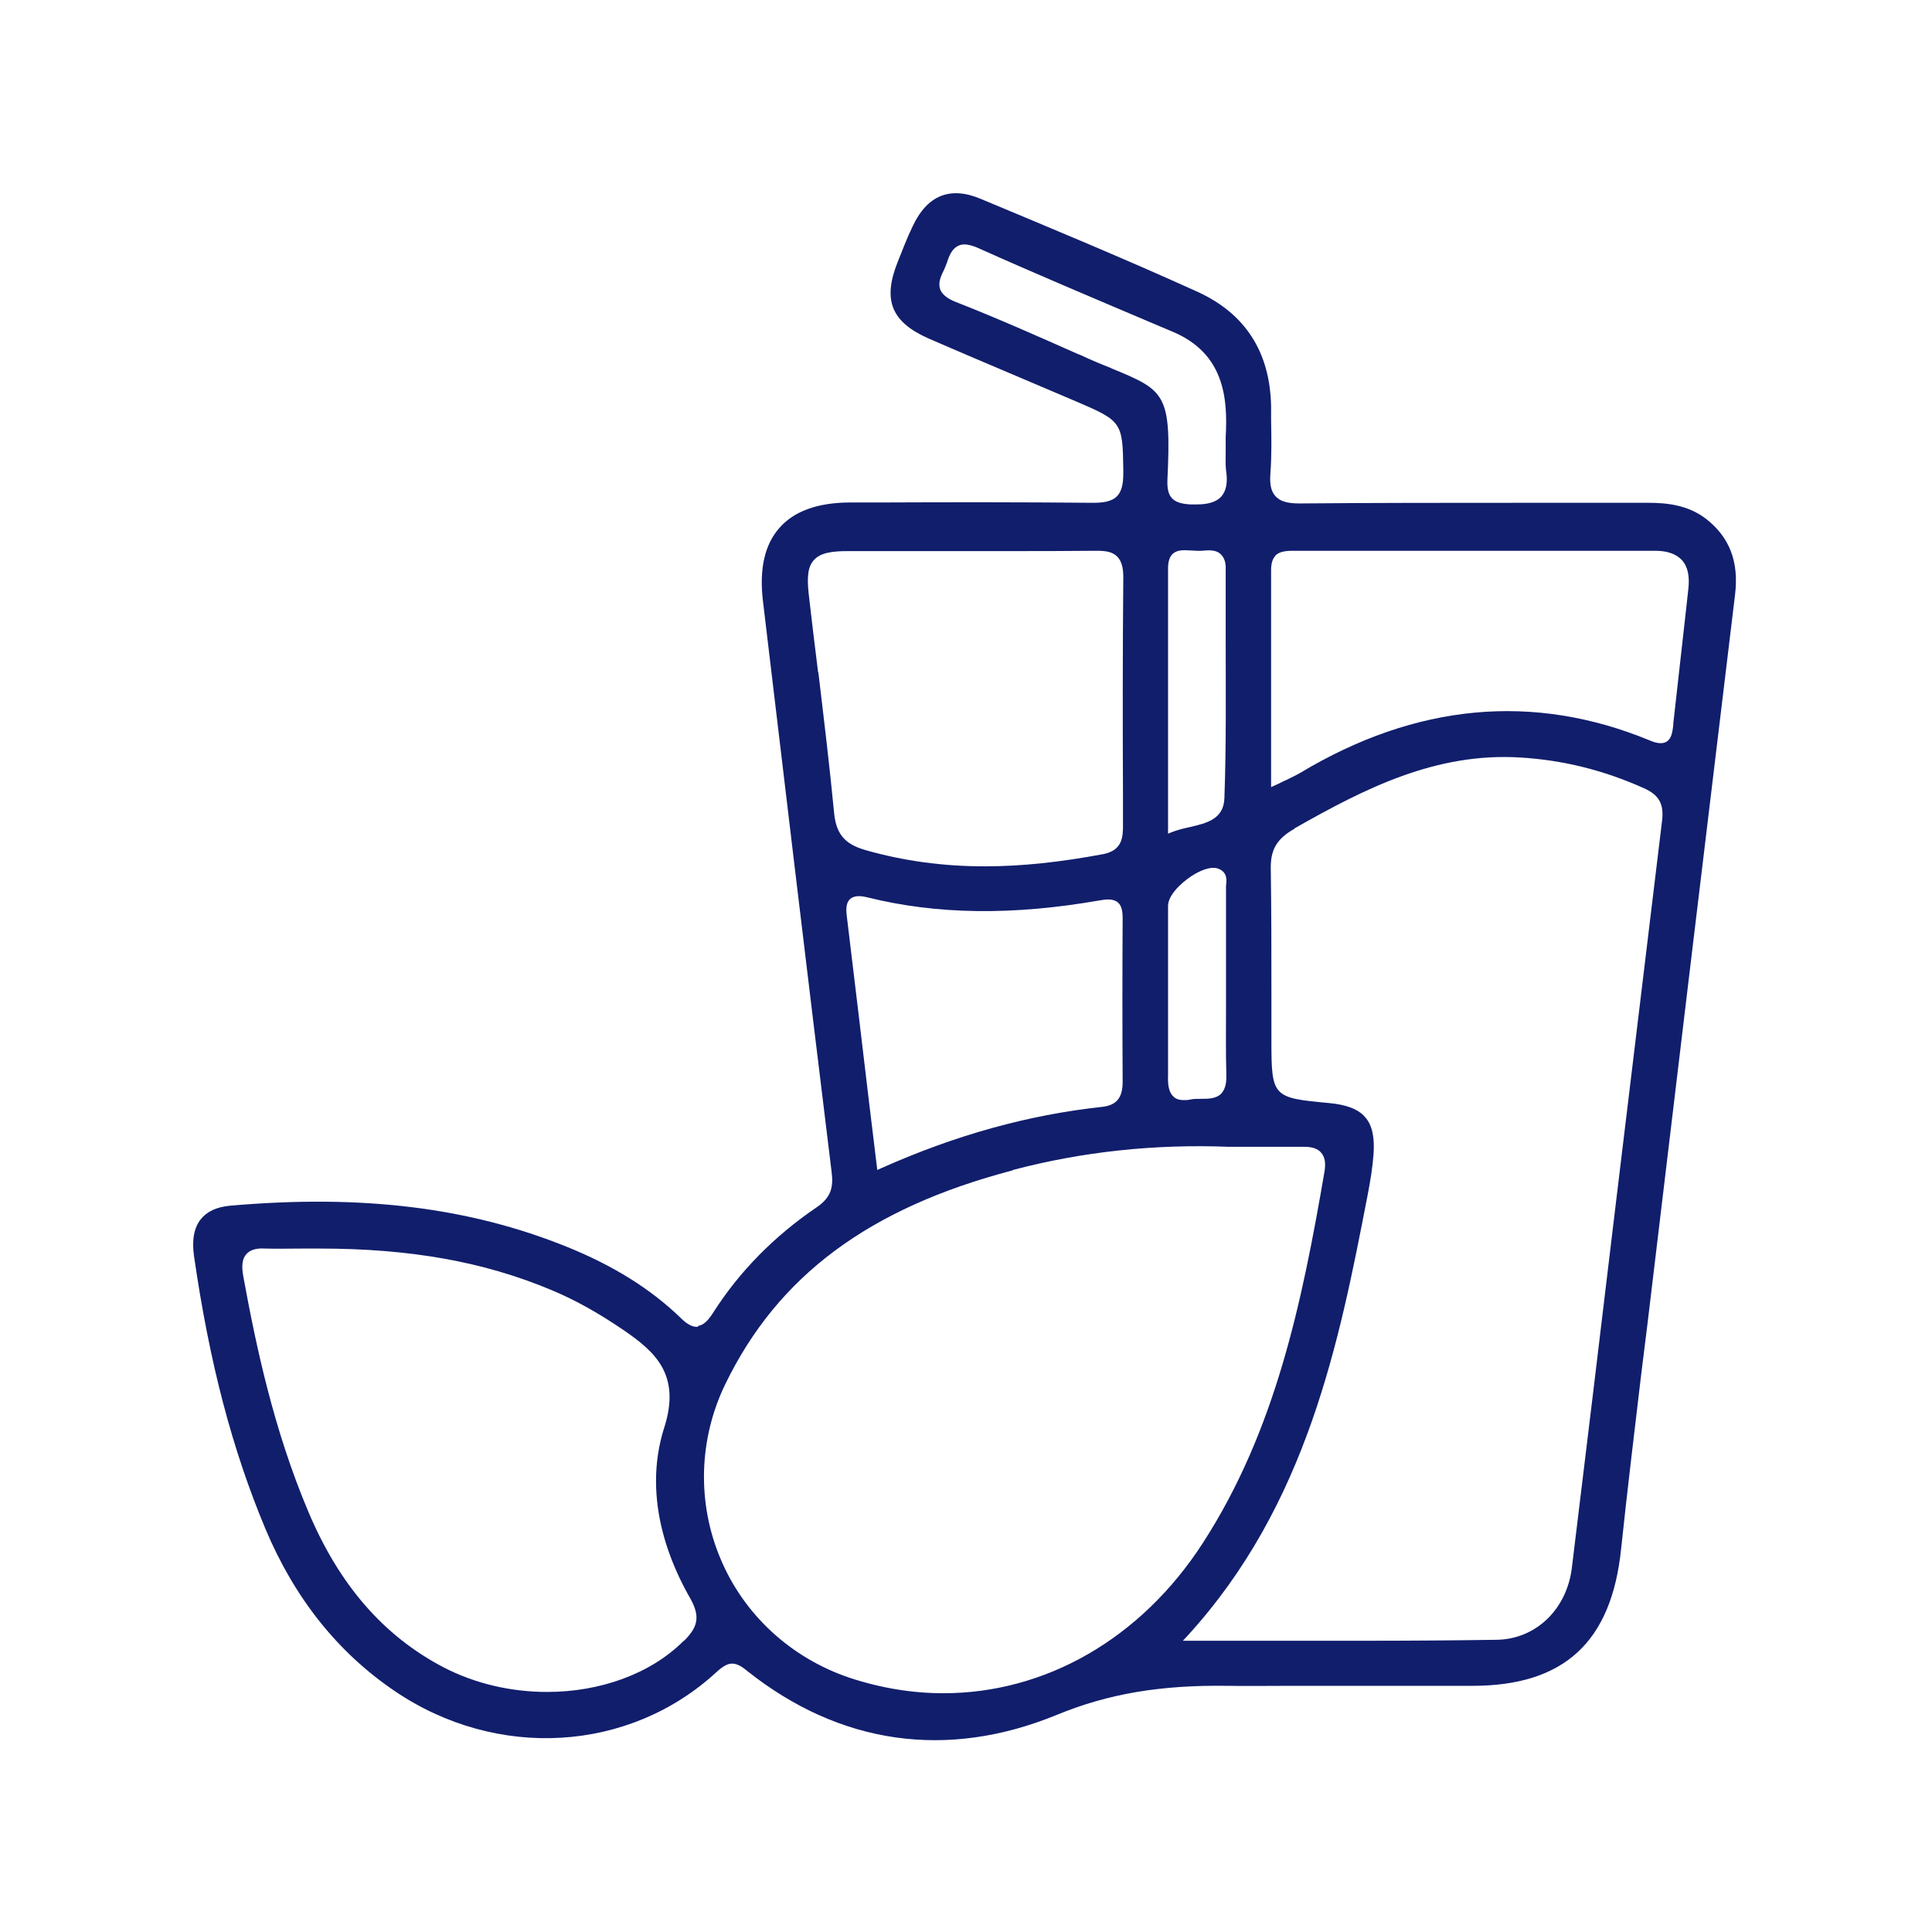<svg width="36" height="36" viewBox="0 0 36 36" fill="none" xmlns="http://www.w3.org/2000/svg">
<mask id="mask0_1975_22594" style="mask-type:alpha" maskUnits="userSpaceOnUse" x="0" y="0" width="36" height="36">
<rect width="36" height="36" fill="#D9D9D9"/>
</mask>
<g mask="url(#mask0_1975_22594)">
<path d="M13.005 24.723C12.891 24.735 12.777 24.651 12.687 24.561C12.123 24.015 11.427 23.583 10.569 23.235C8.745 22.497 6.747 22.251 4.281 22.467C4.035 22.491 3.855 22.575 3.741 22.719C3.615 22.875 3.573 23.109 3.615 23.403C3.903 25.401 4.329 27.015 4.947 28.491C5.487 29.775 6.291 30.789 7.353 31.509C9.261 32.805 11.733 32.655 13.359 31.149C13.473 31.047 13.557 30.999 13.641 30.999C13.725 30.999 13.809 31.041 13.917 31.131C15.651 32.511 17.649 32.793 19.695 31.953C20.655 31.557 21.639 31.395 22.875 31.413C23.247 31.419 23.631 31.413 23.997 31.413C24.165 31.413 24.339 31.413 24.507 31.413H25.407C26.085 31.413 26.757 31.413 27.435 31.413C29.145 31.413 30.027 30.597 30.207 28.863C30.321 27.783 30.453 26.691 30.579 25.629C30.621 25.305 30.657 24.987 30.699 24.663C31.239 20.133 31.785 15.603 32.331 11.073C32.403 10.467 32.229 10.011 31.791 9.669C31.455 9.411 31.065 9.369 30.717 9.369H30.705C29.919 9.369 29.133 9.369 28.347 9.369C26.997 9.369 25.599 9.369 24.225 9.381C24.225 9.381 24.213 9.381 24.207 9.381C23.985 9.381 23.853 9.339 23.769 9.249C23.685 9.159 23.655 9.027 23.673 8.811C23.697 8.481 23.691 8.145 23.685 7.821C23.685 7.737 23.685 7.659 23.685 7.575C23.667 6.561 23.205 5.841 22.305 5.433C20.955 4.821 19.593 4.257 18.273 3.705C17.703 3.465 17.277 3.639 17.007 4.215C16.899 4.437 16.809 4.677 16.725 4.887C16.443 5.595 16.611 6.003 17.307 6.309C17.871 6.555 18.441 6.795 19.005 7.035C19.353 7.185 19.701 7.329 20.049 7.479C20.907 7.845 20.919 7.869 20.931 8.751V8.823C20.931 9.033 20.895 9.165 20.811 9.249C20.703 9.357 20.523 9.369 20.355 9.369C19.047 9.357 17.721 9.357 16.431 9.363H15.843C15.243 9.363 14.793 9.525 14.523 9.837C14.247 10.149 14.145 10.605 14.217 11.205C14.565 14.127 15.021 17.967 15.495 21.831C15.531 22.107 15.495 22.305 15.225 22.491C14.427 23.031 13.773 23.697 13.281 24.471C13.185 24.621 13.101 24.693 13.011 24.705L13.005 24.723ZM12.735 30.579C12.117 31.197 11.169 31.527 10.197 31.527C9.531 31.527 8.859 31.377 8.259 31.065C7.149 30.483 6.321 29.535 5.745 28.167C5.103 26.649 4.773 25.095 4.533 23.781C4.497 23.583 4.515 23.457 4.587 23.373C4.653 23.295 4.767 23.253 4.941 23.265C5.175 23.271 5.409 23.265 5.643 23.265C5.745 23.265 5.853 23.265 5.955 23.265C7.647 23.265 9.015 23.511 10.263 24.033C10.713 24.219 11.163 24.471 11.643 24.801C12.207 25.191 12.687 25.617 12.381 26.589C12.063 27.573 12.231 28.683 12.867 29.793C13.065 30.147 12.981 30.339 12.747 30.573L12.735 30.579ZM23.763 10.353C23.835 10.281 23.949 10.263 24.087 10.263C26.343 10.263 28.593 10.263 30.843 10.263C31.071 10.263 31.233 10.323 31.341 10.437C31.449 10.557 31.485 10.731 31.461 10.965L31.395 11.559C31.323 12.201 31.251 12.843 31.179 13.485V13.521C31.161 13.641 31.149 13.761 31.053 13.821C30.981 13.863 30.879 13.857 30.741 13.797C28.575 12.903 26.385 13.107 24.225 14.403C24.153 14.445 24.075 14.481 23.967 14.535C23.907 14.559 23.847 14.595 23.763 14.631L23.685 14.667V13.443C23.685 12.471 23.685 11.553 23.685 10.623C23.685 10.503 23.709 10.413 23.769 10.353H23.763ZM24.123 15.435C25.443 14.685 26.757 14.019 28.329 14.115C29.121 14.163 29.877 14.349 30.627 14.685C30.915 14.811 31.011 14.985 30.969 15.303C30.675 17.739 30.381 20.175 30.087 22.605C29.823 24.807 29.559 27.015 29.289 29.217C29.193 29.991 28.617 30.543 27.891 30.555C27.087 30.567 26.289 30.573 25.473 30.573C24.939 30.573 24.399 30.573 23.853 30.573C23.295 30.573 22.737 30.573 22.161 30.573H22.041L22.125 30.483C24.363 28.035 24.957 24.987 25.479 22.293C25.539 21.987 25.575 21.747 25.593 21.519C25.641 20.877 25.413 20.613 24.759 20.553C23.715 20.457 23.691 20.439 23.691 19.395C23.691 19.095 23.691 18.795 23.691 18.501C23.691 17.745 23.691 16.959 23.679 16.185C23.673 15.831 23.793 15.627 24.123 15.441V15.435ZM20.709 6.861C20.541 6.795 20.349 6.717 20.133 6.615L20.085 6.597C19.341 6.267 18.573 5.925 17.805 5.625C17.655 5.565 17.565 5.493 17.523 5.403C17.475 5.283 17.523 5.163 17.583 5.043C17.607 4.995 17.625 4.947 17.643 4.899C17.697 4.725 17.757 4.629 17.853 4.581C17.949 4.533 18.069 4.551 18.243 4.629C19.299 5.103 20.385 5.559 21.429 6.003L21.855 6.183C22.803 6.585 22.881 7.401 22.839 8.139C22.839 8.241 22.839 8.325 22.839 8.403C22.839 8.541 22.833 8.655 22.845 8.757C22.881 8.985 22.851 9.147 22.755 9.255C22.647 9.369 22.473 9.399 22.305 9.399C22.263 9.399 22.221 9.399 22.179 9.399C21.849 9.381 21.741 9.261 21.753 8.943C21.831 7.323 21.705 7.275 20.703 6.861H20.709ZM22.845 17.841V18.279C22.845 18.453 22.845 18.621 22.845 18.795C22.845 19.197 22.839 19.617 22.851 20.025C22.857 20.187 22.827 20.301 22.755 20.379C22.659 20.475 22.515 20.475 22.377 20.475C22.311 20.475 22.239 20.475 22.185 20.487C22.137 20.499 22.095 20.499 22.059 20.499C21.981 20.499 21.915 20.481 21.873 20.439C21.771 20.355 21.759 20.193 21.765 20.037C21.765 19.449 21.765 18.855 21.765 18.261C21.765 17.799 21.765 17.343 21.765 16.881C21.765 16.689 21.987 16.467 22.203 16.323C22.305 16.257 22.551 16.119 22.713 16.191C22.875 16.263 22.857 16.401 22.845 16.509C22.845 16.539 22.845 16.563 22.845 16.587C22.845 17.007 22.845 17.427 22.845 17.841ZM21.765 15.543V10.587C21.765 10.461 21.795 10.371 21.855 10.317C21.945 10.239 22.071 10.251 22.185 10.257C22.227 10.257 22.269 10.263 22.305 10.263C22.335 10.263 22.365 10.263 22.395 10.263C22.515 10.251 22.659 10.239 22.749 10.329C22.809 10.389 22.845 10.479 22.839 10.605C22.839 11.025 22.839 11.451 22.839 11.871C22.839 12.855 22.851 13.875 22.815 14.871C22.803 15.267 22.479 15.339 22.173 15.411C22.059 15.435 21.939 15.465 21.831 15.507L21.759 15.537L21.765 15.543ZM15.243 12.519C15.183 12.033 15.123 11.547 15.069 11.067C15.033 10.737 15.057 10.557 15.165 10.437C15.285 10.299 15.507 10.269 15.795 10.269C16.329 10.269 16.863 10.269 17.403 10.269C17.859 10.269 18.309 10.269 18.765 10.269C19.305 10.269 19.863 10.269 20.409 10.263C20.421 10.263 20.439 10.263 20.451 10.263C20.631 10.263 20.739 10.293 20.817 10.371C20.895 10.449 20.931 10.569 20.931 10.755C20.919 12.099 20.919 13.467 20.925 14.793V15.369C20.925 15.579 20.925 15.843 20.559 15.915C19.761 16.065 19.035 16.143 18.351 16.143C17.565 16.143 16.833 16.041 16.137 15.843C15.801 15.747 15.585 15.597 15.543 15.153C15.459 14.277 15.351 13.389 15.249 12.531L15.243 12.519ZM20.919 20.157C20.919 20.457 20.805 20.595 20.535 20.625C19.161 20.775 17.811 21.147 16.413 21.771L16.347 21.801L16.191 20.517C16.053 19.347 15.915 18.201 15.777 17.055C15.759 16.905 15.777 16.809 15.843 16.749C15.909 16.695 16.005 16.683 16.155 16.719C17.451 17.043 18.867 17.061 20.481 16.779C20.613 16.755 20.745 16.743 20.829 16.815C20.895 16.869 20.919 16.965 20.919 17.115C20.913 18.087 20.913 19.107 20.919 20.151V20.157ZM18.873 21.801C20.169 21.459 21.519 21.315 22.899 21.369H23.301C23.637 21.369 23.973 21.369 24.303 21.369C24.453 21.369 24.561 21.405 24.621 21.483C24.687 21.561 24.705 21.669 24.681 21.825C24.261 24.273 23.769 26.649 22.419 28.743C21.255 30.549 19.467 31.551 17.577 31.551C17.001 31.551 16.413 31.455 15.831 31.263C14.745 30.897 13.863 30.093 13.425 29.043C12.987 28.005 13.017 26.817 13.515 25.791C14.493 23.775 16.191 22.509 18.873 21.807V21.801Z" fill="#111E6C"/>
</g>
</svg>
